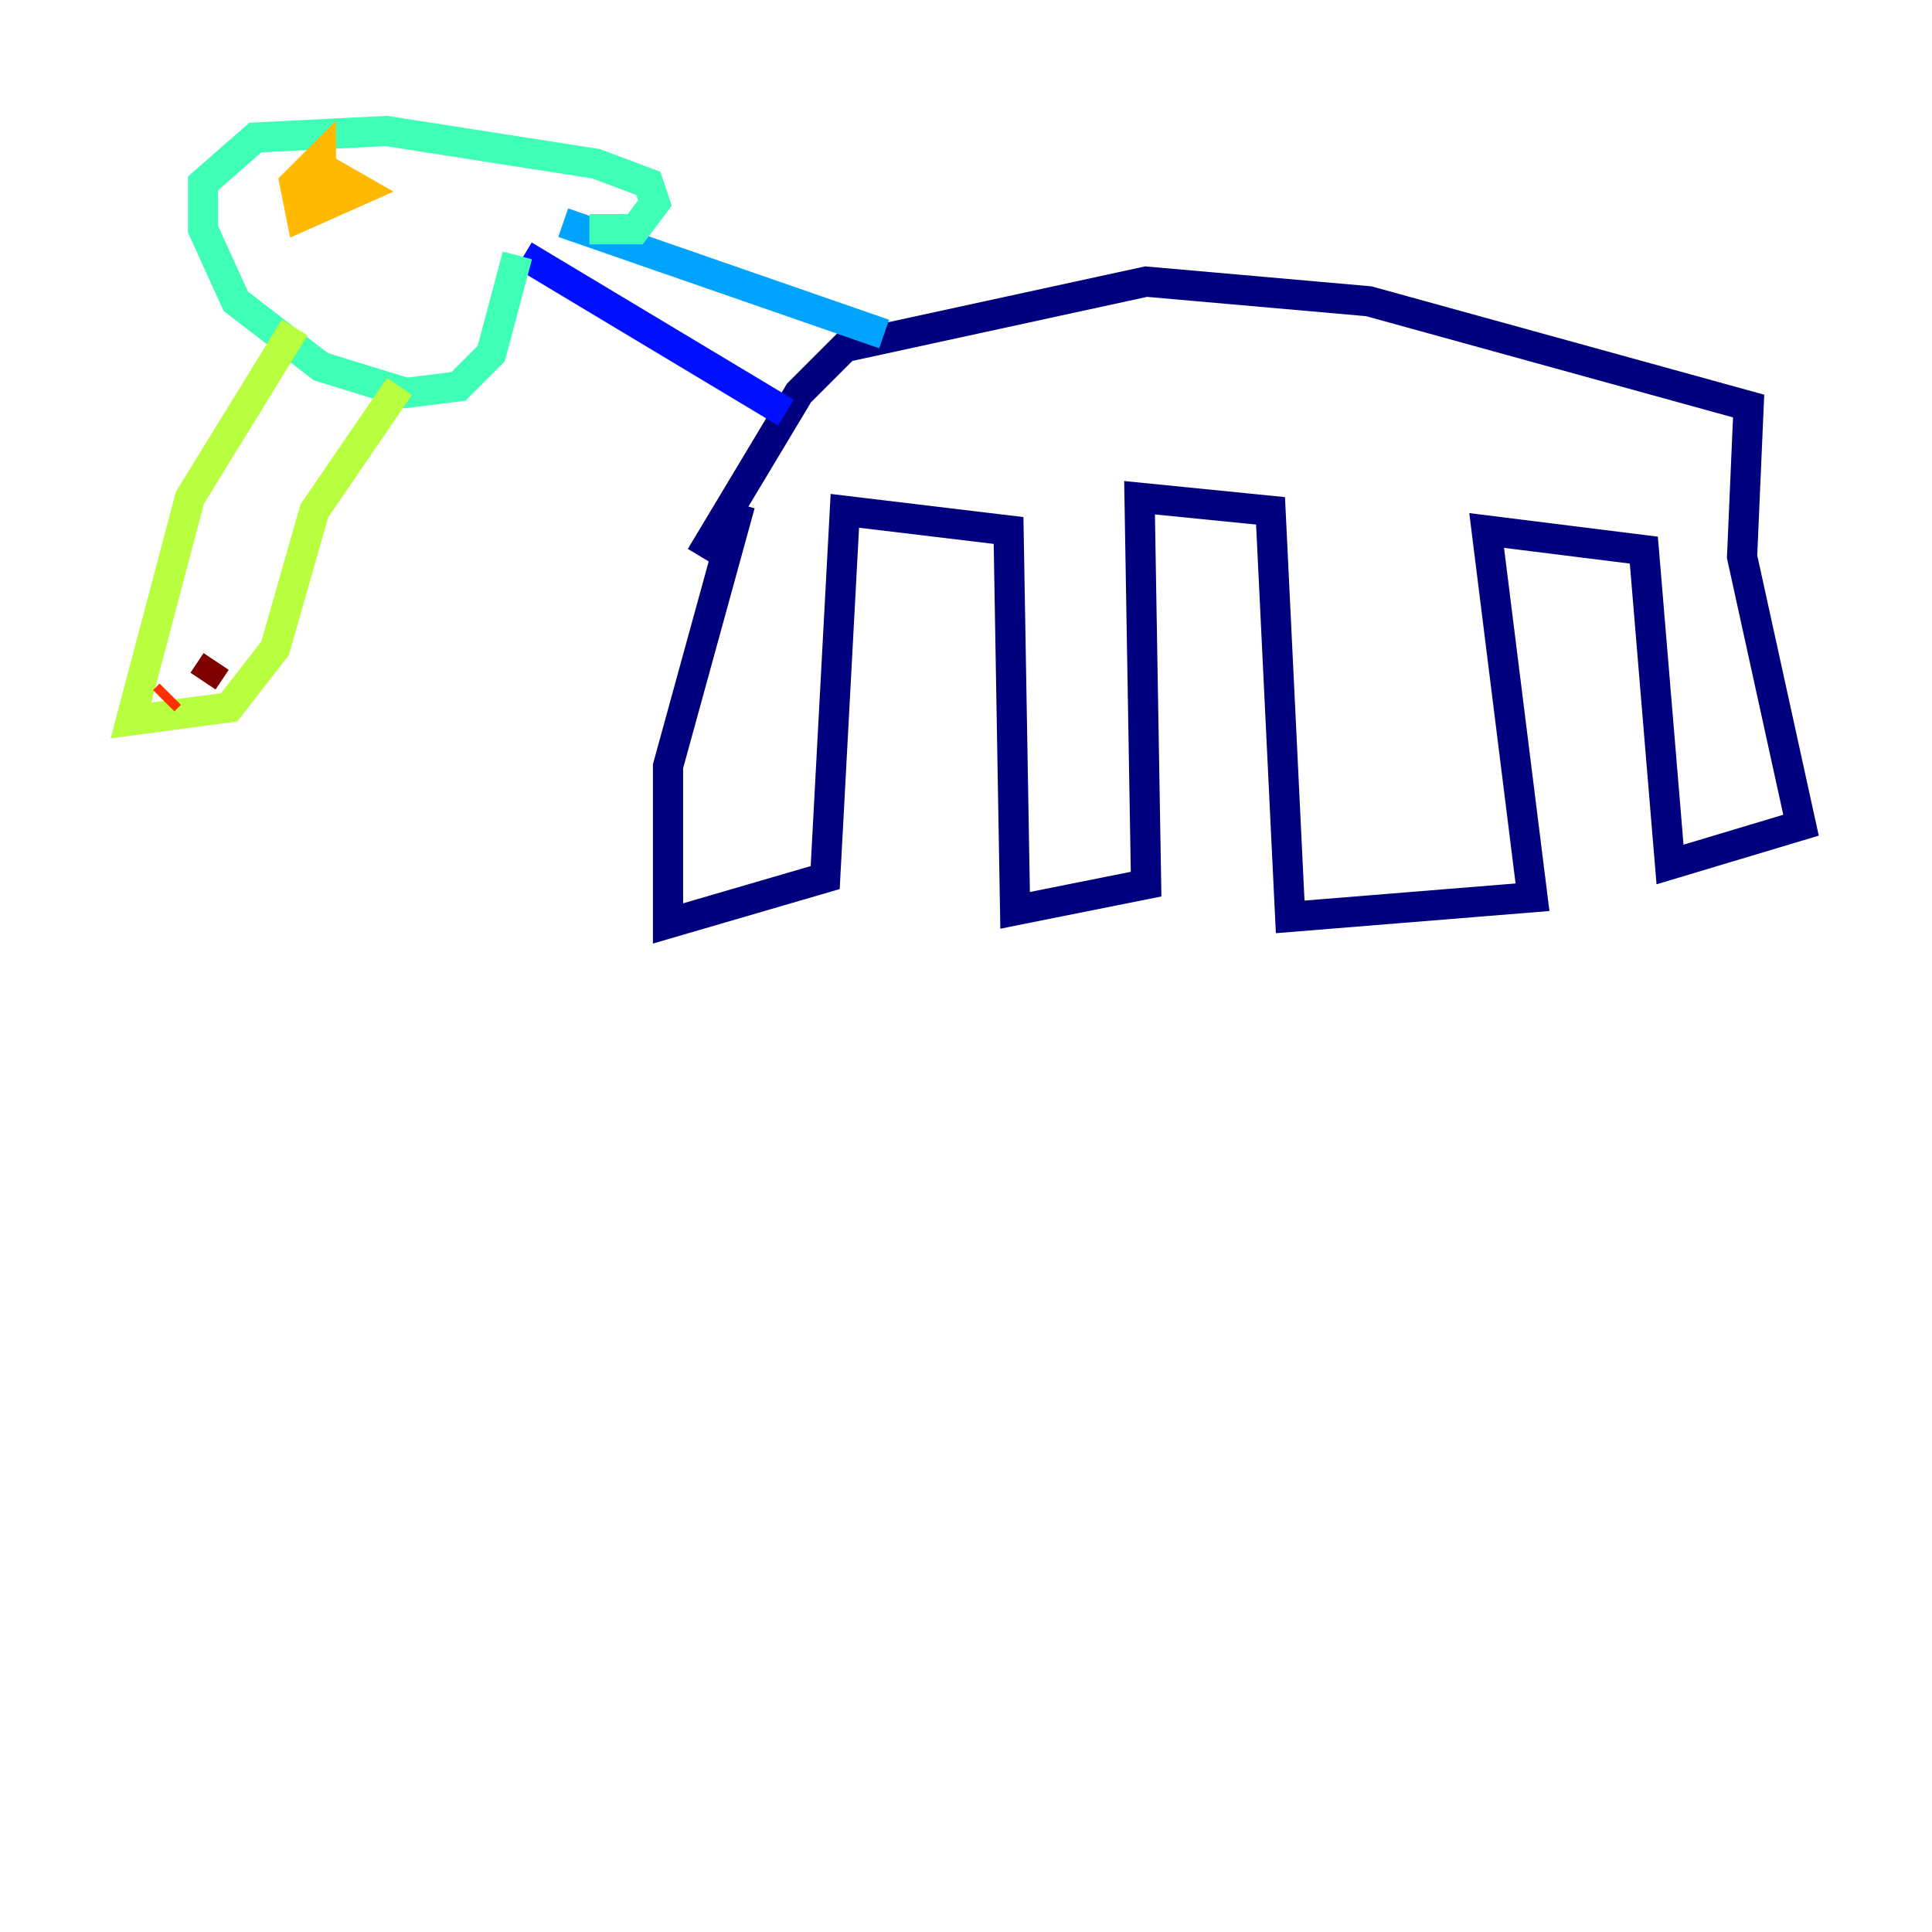 <?xml version="1.0" encoding="utf-8" ?>
<svg baseProfile="tiny" height="128" version="1.2" viewBox="0,0,128,128" width="128" xmlns="http://www.w3.org/2000/svg" xmlns:ev="http://www.w3.org/2001/xml-events" xmlns:xlink="http://www.w3.org/1999/xlink"><defs /><polyline fill="none" points="49.031,33.41 44.258,50.766 44.258,61.18 54.671,58.142 55.973,33.844 66.82,35.146 67.254,60.312 75.932,58.576 75.498,32.976 84.176,33.844 85.478,60.746 101.532,59.444 98.495,35.146 108.909,36.447 110.644,57.275 119.322,54.671 115.417,36.881 115.851,26.902 90.685,19.959 75.932,18.658 55.973,22.997 52.936,26.034 46.427,36.881" stroke="#00007f" stroke-width="2" /><polyline fill="none" points="52.068,27.336 34.712,16.922" stroke="#0010ff" stroke-width="2" /><polyline fill="none" points="37.315,14.752 58.576,22.129" stroke="#00a4ff" stroke-width="2" /><polyline fill="none" points="34.278,16.922 32.542,23.43 30.373,25.6 26.902,26.034 21.261,24.298 15.62,19.959 13.451,15.186 13.451,12.149 16.922,9.112 25.6,8.678 39.485,10.848 42.956,12.149 43.39,13.451 42.088,15.186 39.051,15.186" stroke="#3fffb7" stroke-width="2" /><polyline fill="none" points="19.525,21.695 12.583,32.976 8.678,47.729 15.186,46.861 18.224,42.956 20.827,33.844 26.468,25.6" stroke="#b7ff3f" stroke-width="2" /><polyline fill="none" points="20.827,10.848 23.864,12.583 19.959,14.319 19.525,12.149 21.261,10.414 21.261,13.017 19.525,14.319" stroke="#ffb900" stroke-width="2" /><polyline fill="none" points="10.848,46.427 11.281,45.993" stroke="#ff3000" stroke-width="2" /><polyline fill="none" points="13.451,45.125 14.319,43.824" stroke="#7f0000" stroke-width="2" /></svg>